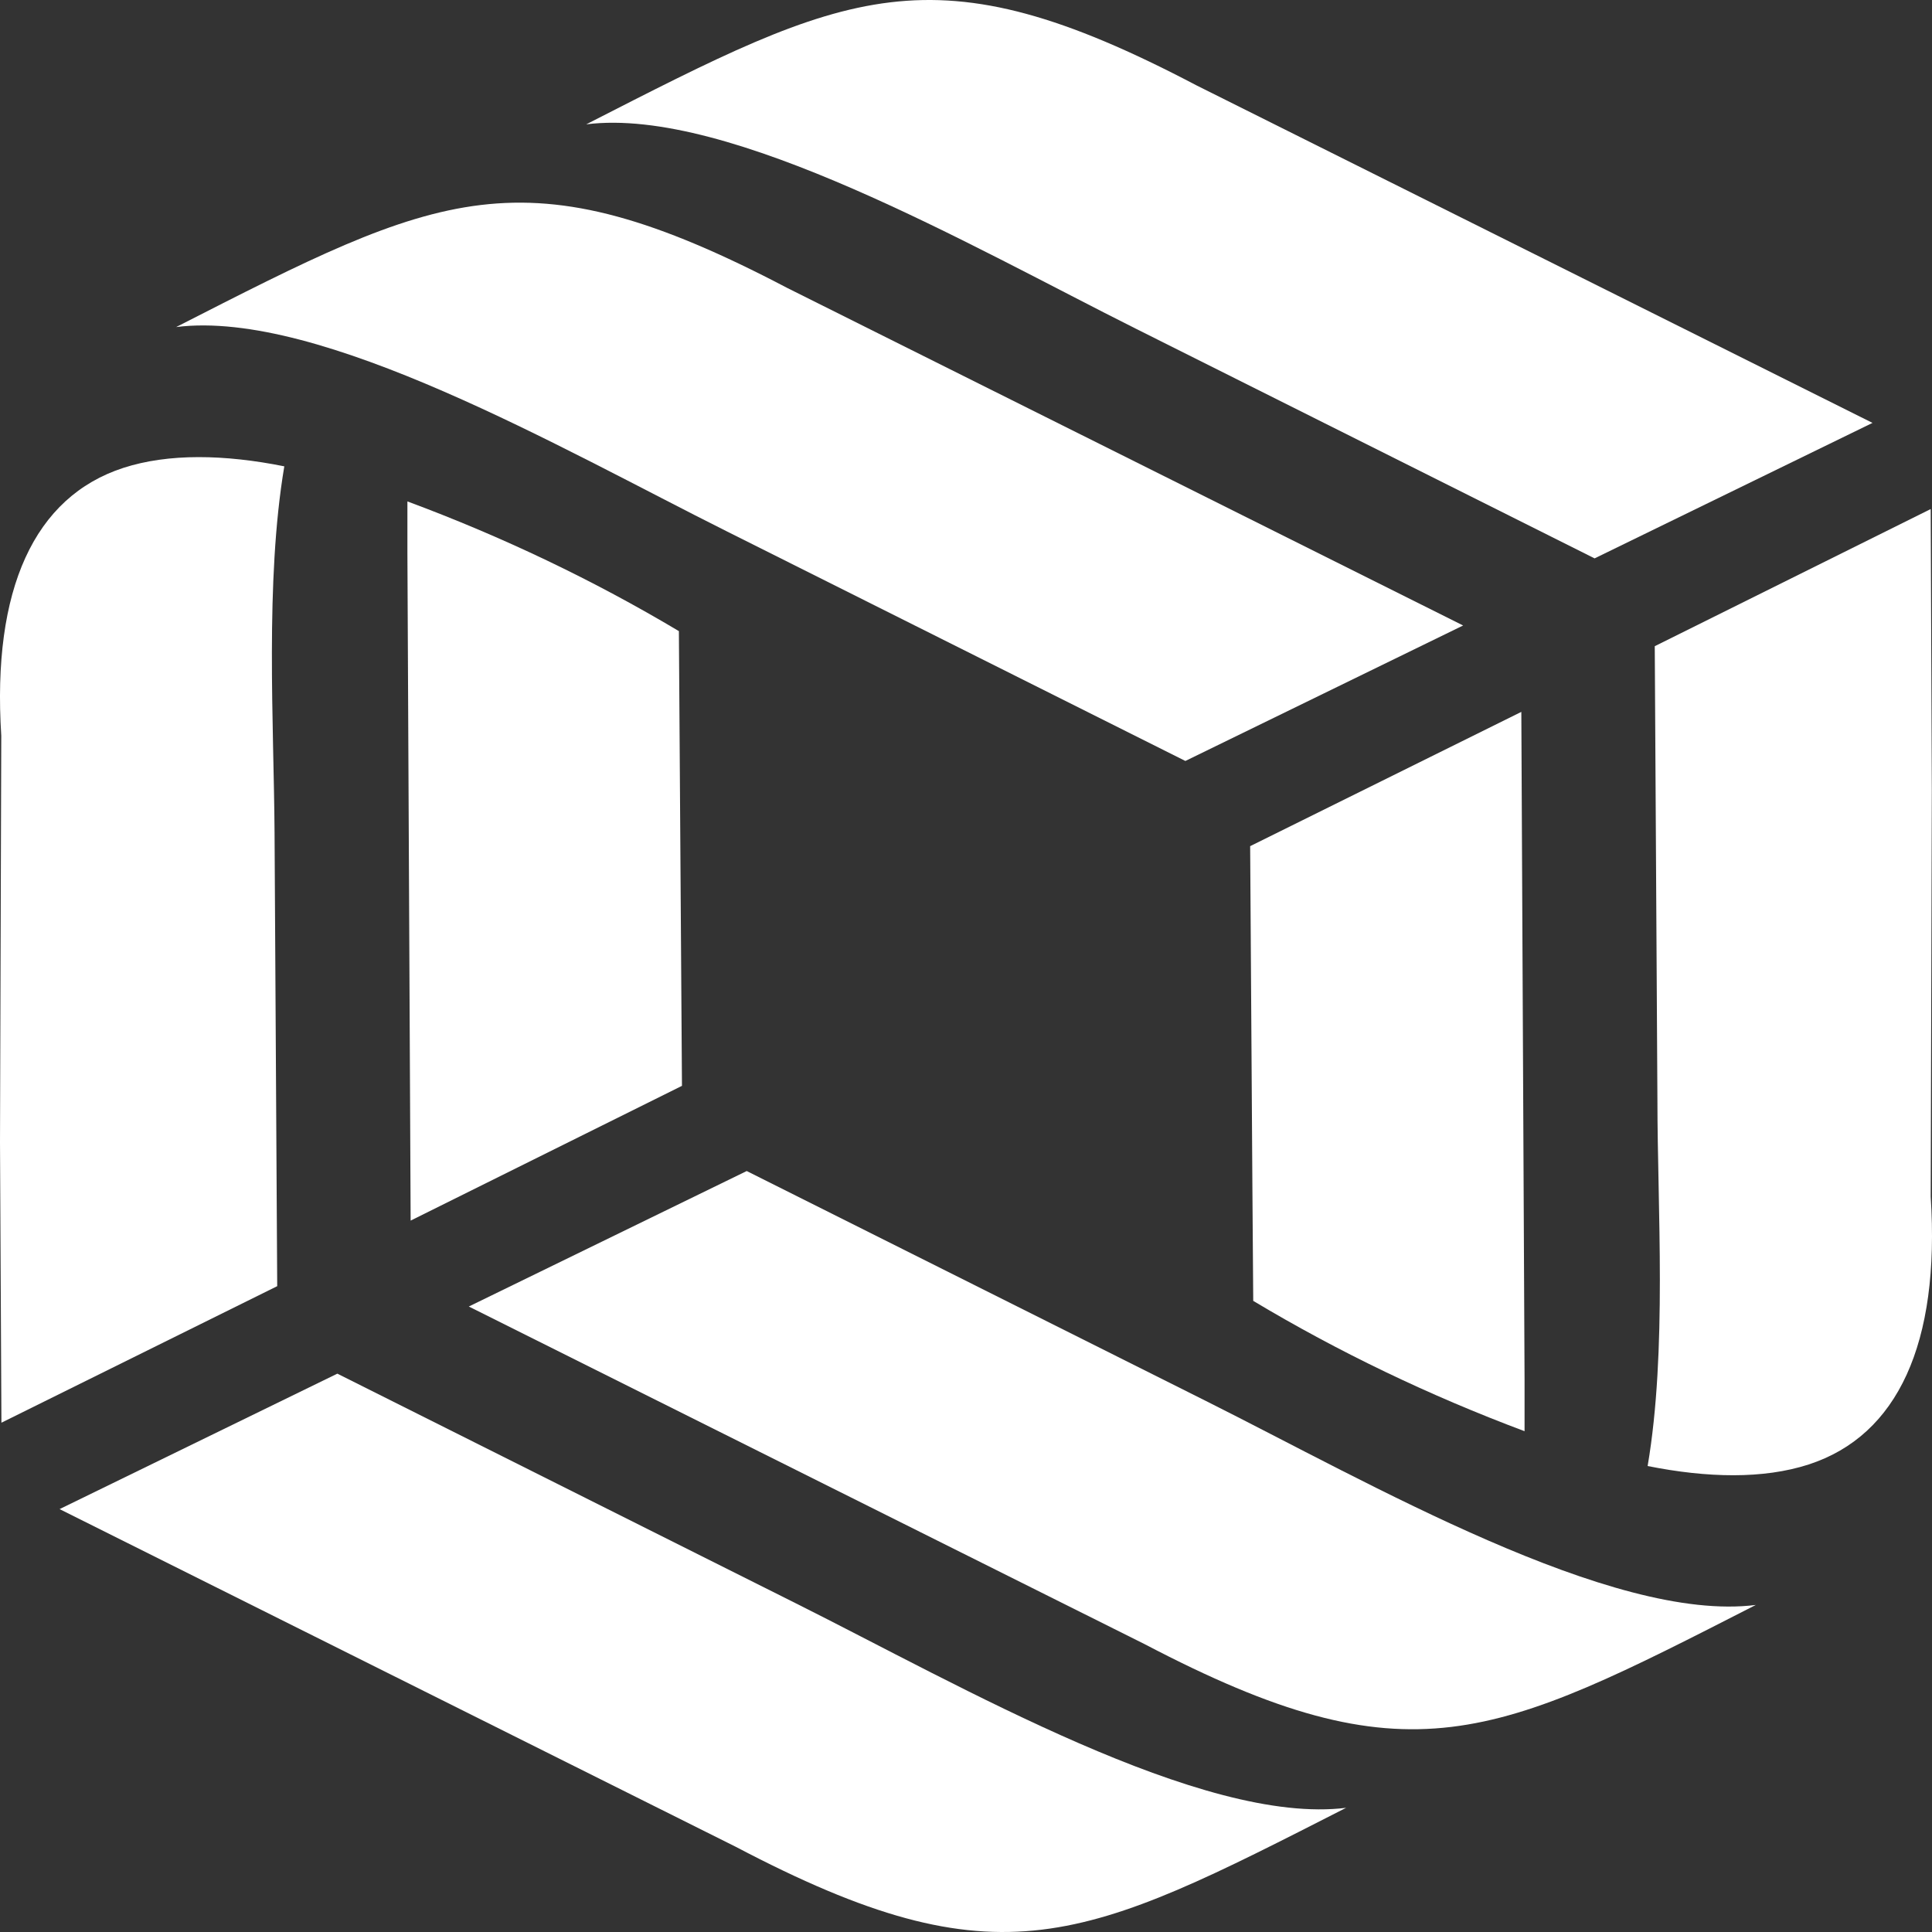 <svg width="64" height="64" viewBox="0 0 64 64" fill="none" xmlns="http://www.w3.org/2000/svg">
<rect x="0" y="0" width="64" height="64" fill="#333333" stroke="none"/>
<path d="M50.396 23.582L41.413 28.03C41.478 38.072 41.512 43.093 41.515 43.093C44.337 44.783 47.348 46.229 50.503 47.41C50.503 46.867 50.503 46.292 50.503 45.686L50.396 23.582Z" fill="white"/>
<path d="M63.957 39.641L63.994 26.163L63.957 16.863L54.816 21.406L54.904 36.43C54.904 39.998 55.228 44.754 54.58 48.564C56.559 48.96 58.413 49 59.916 48.512C62.866 47.553 64.271 44.497 63.957 39.641Z" fill="white"/>
<path d="M19.419 4.119C28.106 -0.321 30.852 -1.788 39.633 2.827L62.029 14.009L52.823 18.497L37.621 10.886C32.175 8.158 24.162 3.52 19.419 4.119Z" fill="white"/>
<path d="M5.835 10.834C14.546 6.39 17.292 4.928 26.077 9.538L48.468 20.72L39.267 25.208L24.066 17.597C18.614 14.869 10.607 10.231 5.835 10.834Z" fill="white"/>
<path d="M13.603 40.434L22.591 35.97C22.523 25.928 22.489 20.907 22.489 20.907C19.665 19.222 16.653 17.783 13.496 16.61C13.496 17.149 13.496 17.724 13.496 18.33L13.603 40.434Z" fill="white"/>
<path d="M0.042 24.371L0 37.829L0.047 47.129L9.183 42.606L9.095 27.582C9.072 24.014 8.776 19.258 9.418 15.448C7.444 15.052 5.586 15.012 4.083 15.5C1.138 16.459 -0.268 19.515 0.042 24.371Z" fill="white"/>
<path d="M44.602 59.881C35.892 64.321 33.145 65.788 24.366 61.174L1.974 49.991L11.175 45.504L26.377 53.119C31.828 55.846 39.836 60.484 44.602 59.885V59.881Z" fill="white"/>
<path d="M58.164 53.166C49.471 57.61 46.697 59.065 37.913 54.462L15.53 43.28L24.736 38.792L39.938 46.404C45.384 49.131 53.397 53.769 58.164 53.166Z" fill="white"/>
</svg>
